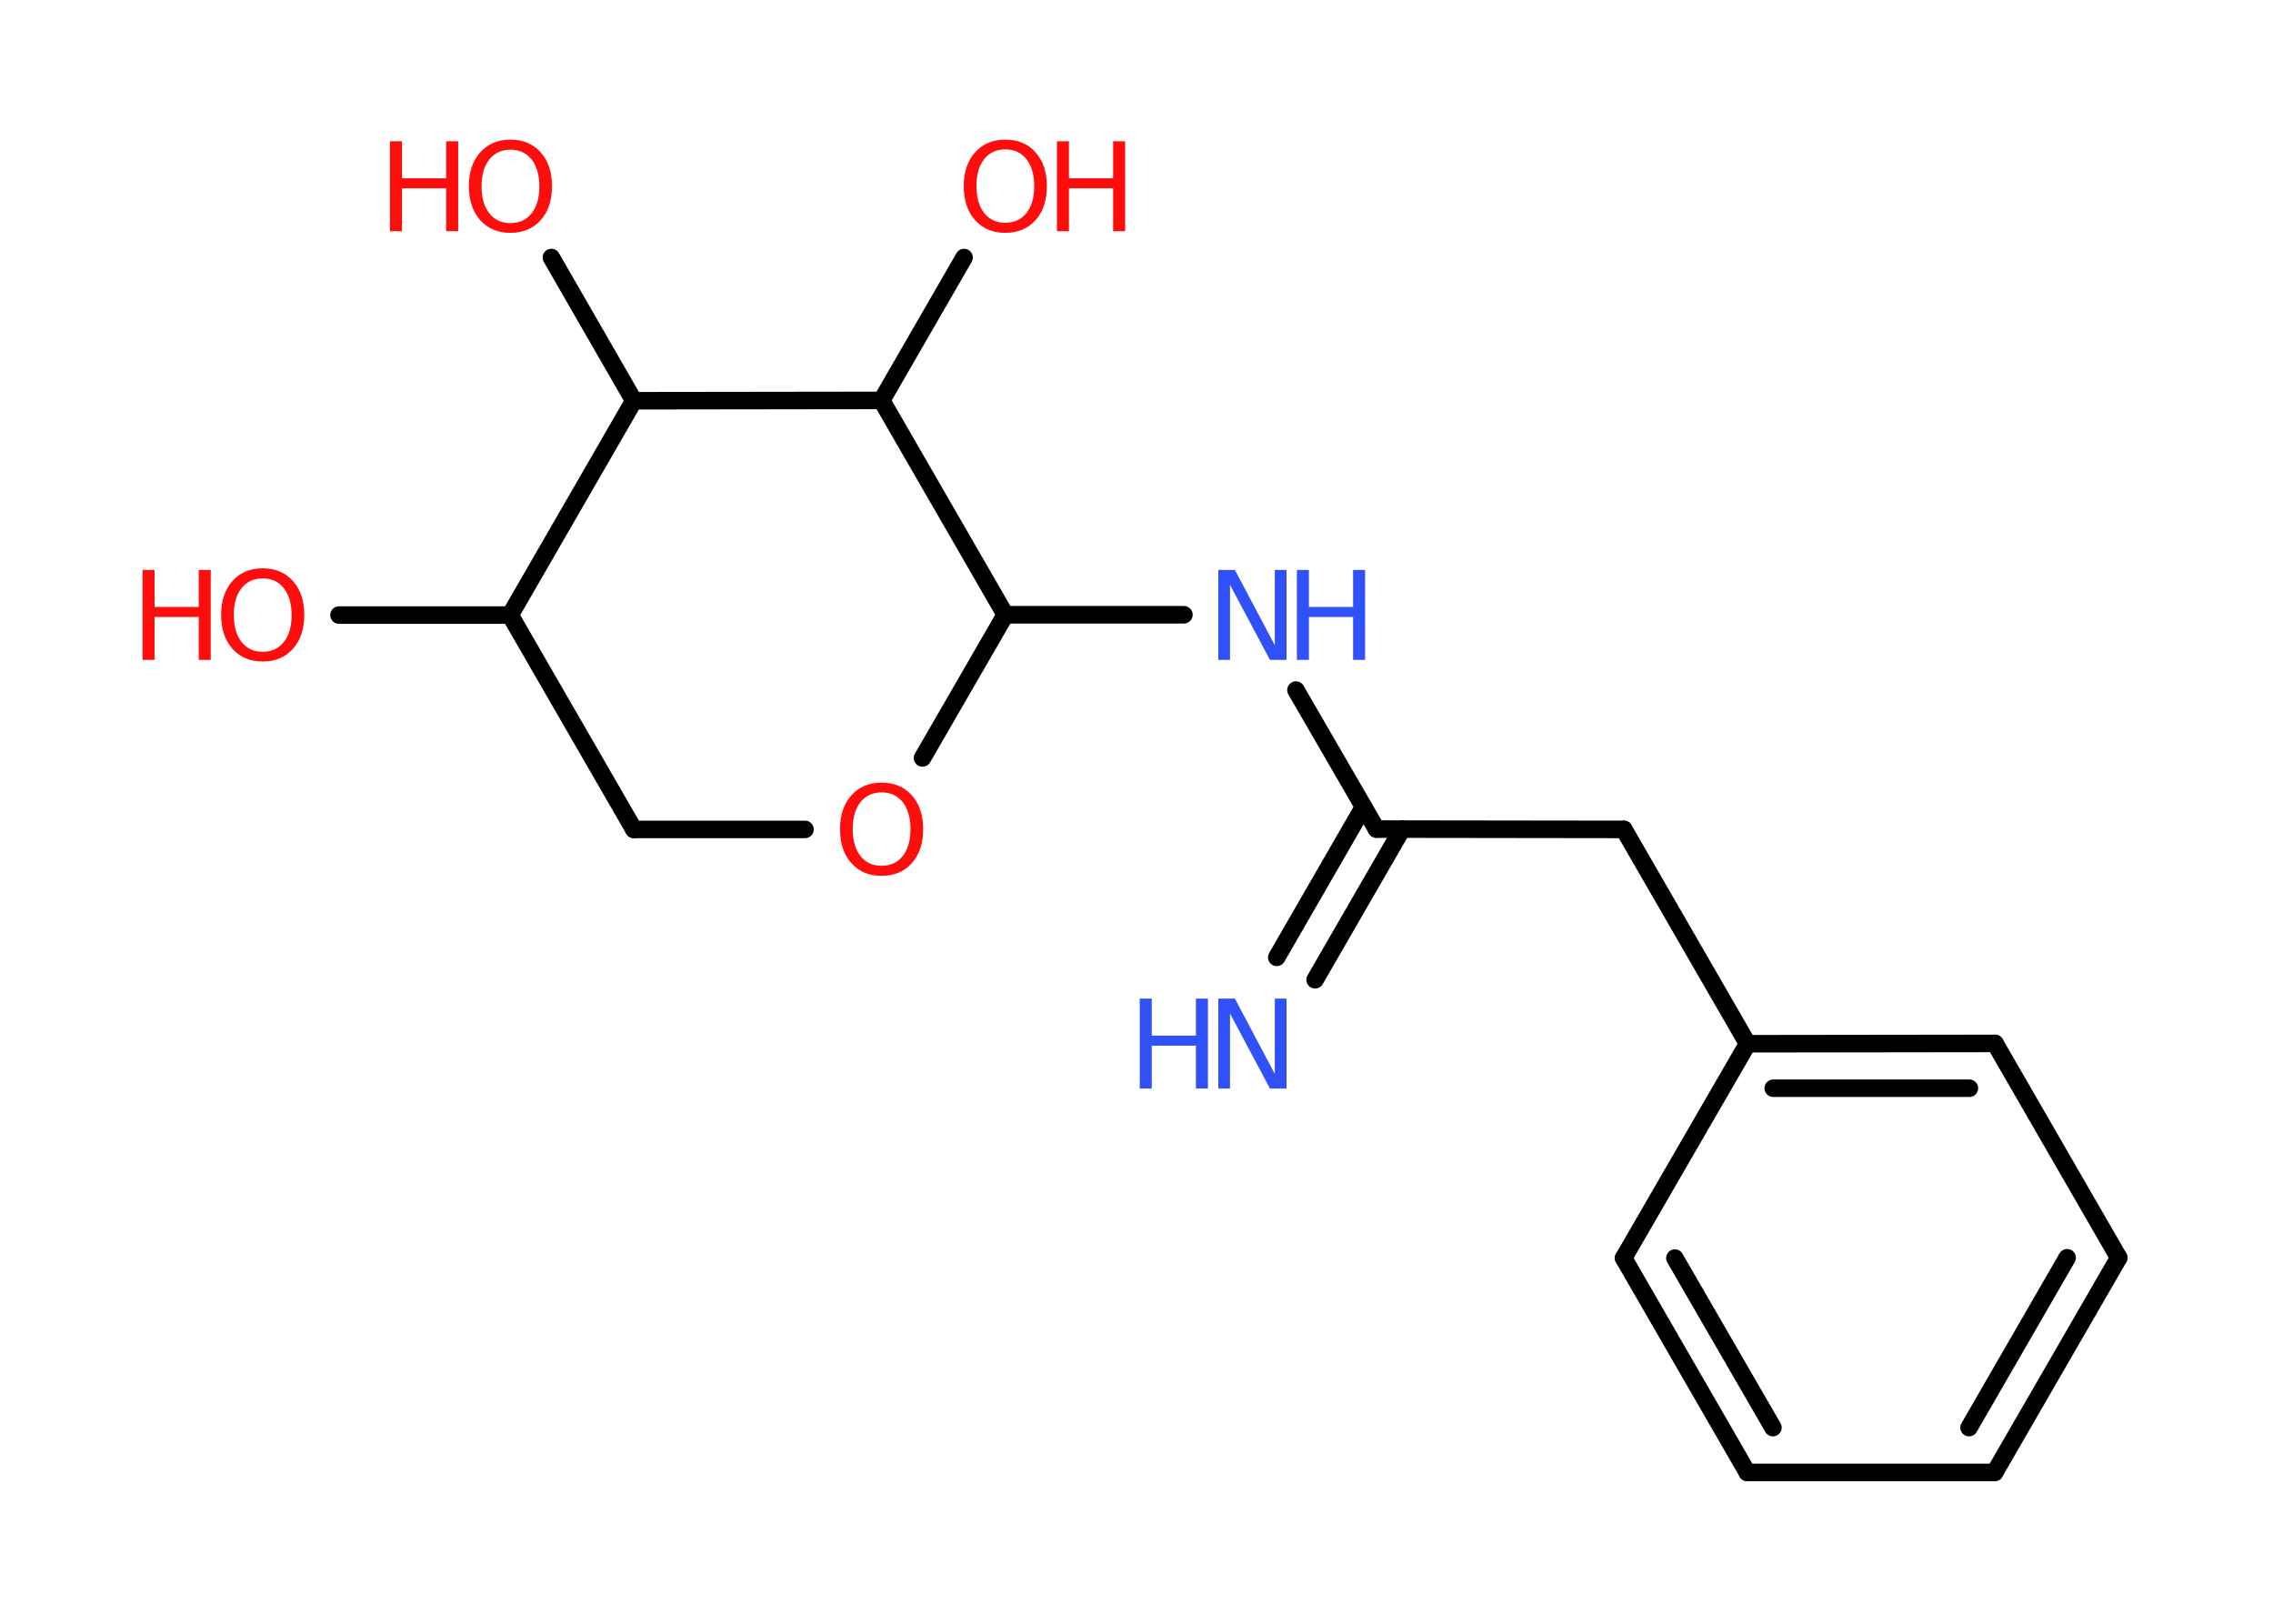 <?xml version='1.0' encoding='UTF-8'?>
<!DOCTYPE svg PUBLIC "-//W3C//DTD SVG 1.1//EN" "http://www.w3.org/Graphics/SVG/1.1/DTD/svg11.dtd">
<svg version='1.2' xmlns='http://www.w3.org/2000/svg' xmlns:xlink='http://www.w3.org/1999/xlink' width='70.0mm' height='50.0mm' viewBox='0 0 70.0 50.0'>
  <desc>Generated by the Chemistry Development Kit (http://github.com/cdk)</desc>
  <g stroke-linecap='round' stroke-linejoin='round' stroke='#000000' stroke-width='.54' fill='#FF0D0D'>
    <rect x='.0' y='.0' width='70.0' height='50.0' fill='#FFFFFF' stroke='none'/>
    <g id='mol1' class='mol'>
      <g id='mol1bnd1' class='bond'>
        <line x1='39.32' y1='29.48' x2='41.99' y2='24.85'/>
        <line x1='40.5' y1='30.17' x2='43.18' y2='25.53'/>
      </g>
      <line id='mol1bnd2' class='bond' x1='42.39' y1='25.53' x2='50.01' y2='25.54'/>
      <line id='mol1bnd3' class='bond' x1='50.01' y1='25.54' x2='53.82' y2='32.14'/>
      <g id='mol1bnd4' class='bond'>
        <line x1='61.44' y1='32.13' x2='53.82' y2='32.14'/>
        <line x1='60.65' y1='33.51' x2='54.61' y2='33.51'/>
      </g>
      <line id='mol1bnd5' class='bond' x1='61.44' y1='32.13' x2='65.25' y2='38.73'/>
      <g id='mol1bnd6' class='bond'>
        <line x1='61.43' y1='45.34' x2='65.25' y2='38.73'/>
        <line x1='60.64' y1='43.96' x2='63.66' y2='38.73'/>
      </g>
      <line id='mol1bnd7' class='bond' x1='61.43' y1='45.34' x2='53.81' y2='45.34'/>
      <g id='mol1bnd8' class='bond'>
        <line x1='50.0' y1='38.74' x2='53.81' y2='45.34'/>
        <line x1='51.58' y1='38.74' x2='54.6' y2='43.96'/>
      </g>
      <line id='mol1bnd9' class='bond' x1='53.82' y1='32.14' x2='50.0' y2='38.74'/>
      <line id='mol1bnd10' class='bond' x1='42.39' y1='25.53' x2='39.91' y2='21.25'/>
      <line id='mol1bnd11' class='bond' x1='36.46' y1='18.93' x2='30.96' y2='18.93'/>
      <line id='mol1bnd12' class='bond' x1='30.96' y1='18.93' x2='28.41' y2='23.34'/>
      <line id='mol1bnd13' class='bond' x1='24.79' y1='25.54' x2='19.52' y2='25.54'/>
      <line id='mol1bnd14' class='bond' x1='19.52' y1='25.54' x2='15.71' y2='18.94'/>
      <line id='mol1bnd15' class='bond' x1='15.71' y1='18.94' x2='10.44' y2='18.94'/>
      <line id='mol1bnd16' class='bond' x1='15.71' y1='18.94' x2='19.52' y2='12.34'/>
      <line id='mol1bnd17' class='bond' x1='19.52' y1='12.34' x2='16.98' y2='7.93'/>
      <line id='mol1bnd18' class='bond' x1='19.52' y1='12.34' x2='27.15' y2='12.33'/>
      <line id='mol1bnd19' class='bond' x1='30.96' y1='18.93' x2='27.15' y2='12.33'/>
      <line id='mol1bnd20' class='bond' x1='27.15' y1='12.33' x2='29.69' y2='7.93'/>
      <g id='mol1atm1' class='atom'>
        <path d='M37.53 30.75h.5l1.23 2.32v-2.32h.36v2.77h-.51l-1.23 -2.31v2.31h-.36v-2.77z' stroke='none' fill='#3050F8'/>
        <path d='M35.1 30.75h.37v1.14h1.36v-1.14h.37v2.77h-.37v-1.32h-1.36v1.32h-.37v-2.77z' stroke='none' fill='#3050F8'/>
      </g>
      <g id='mol1atm10' class='atom'>
        <path d='M37.53 17.55h.5l1.23 2.32v-2.32h.36v2.77h-.51l-1.23 -2.31v2.31h-.36v-2.77z' stroke='none' fill='#3050F8'/>
        <path d='M39.94 17.55h.37v1.14h1.36v-1.14h.37v2.77h-.37v-1.32h-1.36v1.32h-.37v-2.77z' stroke='none' fill='#3050F8'/>
      </g>
      <path id='mol1atm12' class='atom' d='M27.15 24.4q-.41 .0 -.65 .3q-.24 .3 -.24 .83q.0 .52 .24 .83q.24 .3 .65 .3q.41 .0 .65 -.3q.24 -.3 .24 -.83q.0 -.52 -.24 -.83q-.24 -.3 -.65 -.3zM27.15 24.1q.58 .0 .93 .39q.35 .39 .35 1.04q.0 .66 -.35 1.05q-.35 .39 -.93 .39q-.58 .0 -.93 -.39q-.35 -.39 -.35 -1.05q.0 -.65 .35 -1.04q.35 -.39 .93 -.39z' stroke='none'/>
      <g id='mol1atm15' class='atom'>
        <path d='M8.09 17.81q-.41 .0 -.65 .3q-.24 .3 -.24 .83q.0 .52 .24 .83q.24 .3 .65 .3q.41 .0 .65 -.3q.24 -.3 .24 -.83q.0 -.52 -.24 -.83q-.24 -.3 -.65 -.3zM8.09 17.5q.58 .0 .93 .39q.35 .39 .35 1.04q.0 .66 -.35 1.05q-.35 .39 -.93 .39q-.58 .0 -.93 -.39q-.35 -.39 -.35 -1.05q.0 -.65 .35 -1.04q.35 -.39 .93 -.39z' stroke='none'/>
        <path d='M4.39 17.55h.37v1.14h1.36v-1.14h.37v2.77h-.37v-1.32h-1.36v1.32h-.37v-2.77z' stroke='none'/>
      </g>
      <g id='mol1atm17' class='atom'>
        <path d='M15.72 4.61q-.41 .0 -.65 .3q-.24 .3 -.24 .83q.0 .52 .24 .83q.24 .3 .65 .3q.41 .0 .65 -.3q.24 -.3 .24 -.83q.0 -.52 -.24 -.83q-.24 -.3 -.65 -.3zM15.72 4.3q.58 .0 .93 .39q.35 .39 .35 1.04q.0 .66 -.35 1.05q-.35 .39 -.93 .39q-.58 .0 -.93 -.39q-.35 -.39 -.35 -1.05q.0 -.65 .35 -1.04q.35 -.39 .93 -.39z' stroke='none'/>
        <path d='M12.01 4.35h.37v1.14h1.36v-1.14h.37v2.77h-.37v-1.32h-1.36v1.32h-.37v-2.77z' stroke='none'/>
      </g>
      <g id='mol1atm19' class='atom'>
        <path d='M30.96 4.6q-.41 .0 -.65 .3q-.24 .3 -.24 .83q.0 .52 .24 .83q.24 .3 .65 .3q.41 .0 .65 -.3q.24 -.3 .24 -.83q.0 -.52 -.24 -.83q-.24 -.3 -.65 -.3zM30.96 4.3q.58 .0 .93 .39q.35 .39 .35 1.04q.0 .66 -.35 1.05q-.35 .39 -.93 .39q-.58 .0 -.93 -.39q-.35 -.39 -.35 -1.05q.0 -.65 .35 -1.04q.35 -.39 .93 -.39z' stroke='none'/>
        <path d='M32.55 4.35h.37v1.14h1.36v-1.14h.37v2.77h-.37v-1.32h-1.36v1.32h-.37v-2.77z' stroke='none'/>
      </g>
    </g>
  </g>
</svg>
